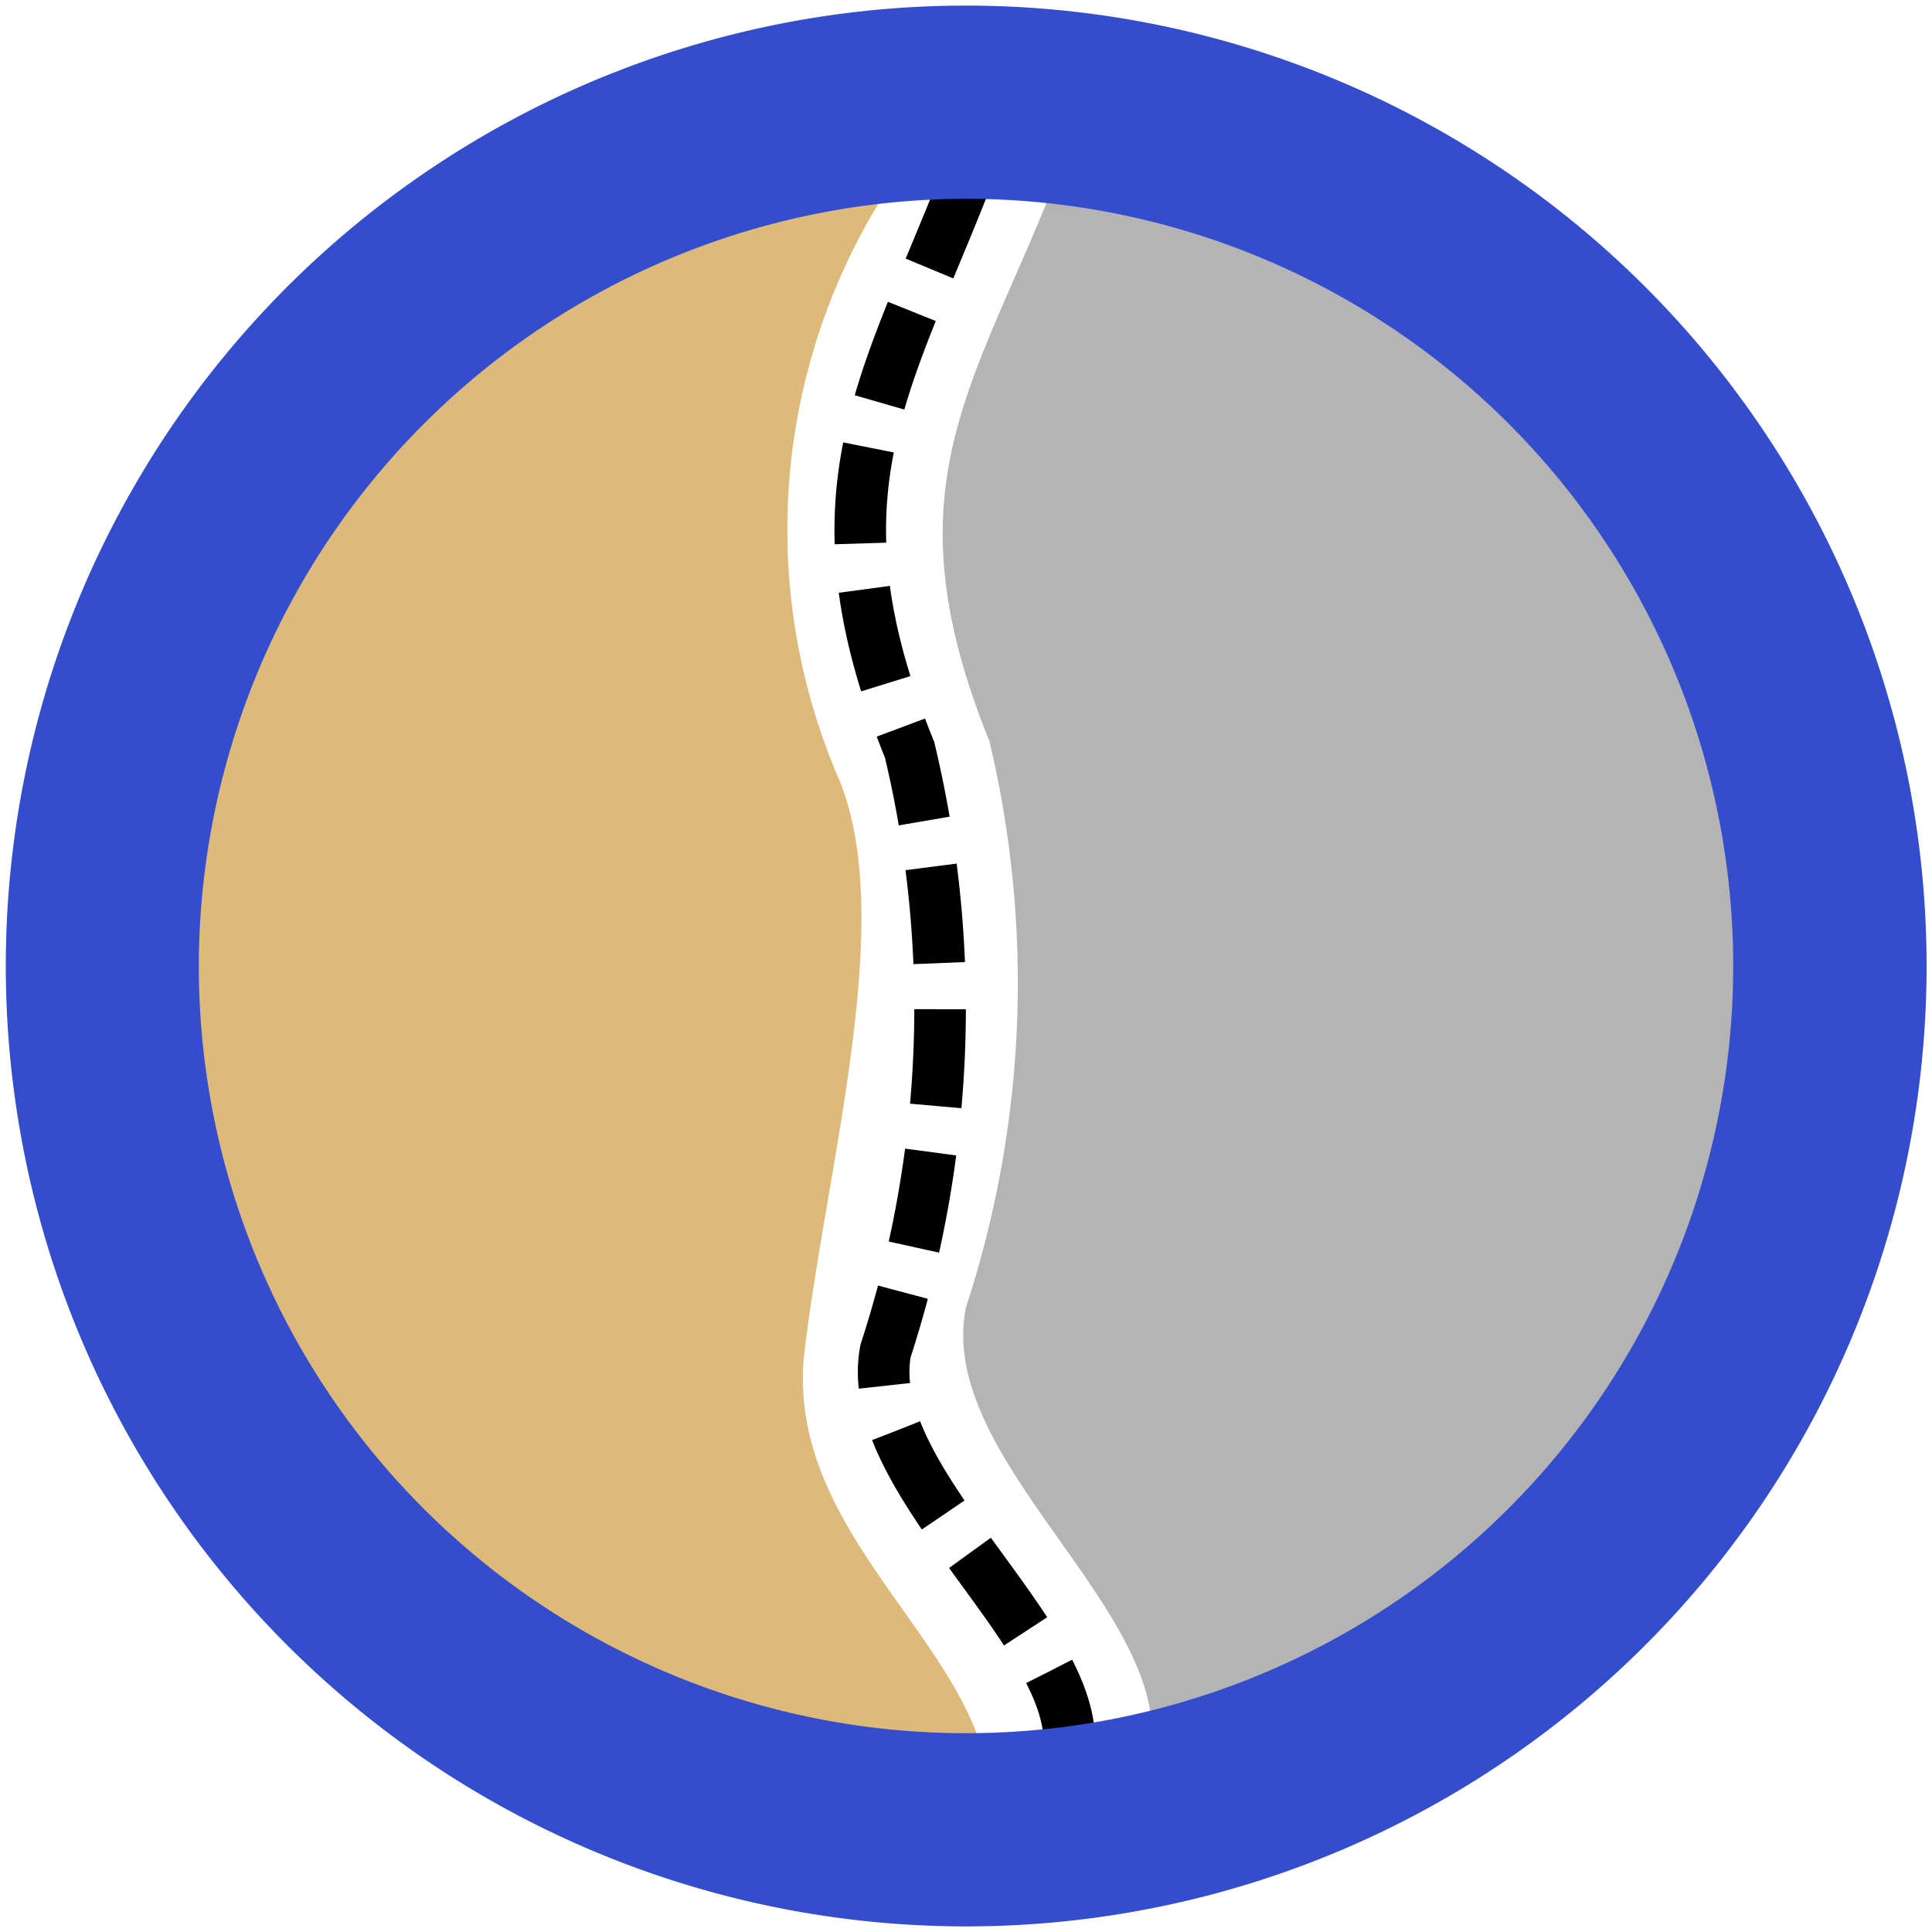<svg xmlns="http://www.w3.org/2000/svg" xmlns:xlink="http://www.w3.org/1999/xlink" width="10" height="10" viewBox="0 0 10 10"><defs><clipPath id="clip-path"><rect x="-0" width="10" height="10" fill="none"/></clipPath></defs><title>Mapeo DEFAULT v2 icon-library-infrastructure</title><g id="icons"><g id="g5"><path id="path4200" d="M5,.927c-.421,1.076-.826,1.636-.292,2.954a5.726,5.726,0,0,1-.124,3.11c-.141.728,1.219,1.62.902,2.213" fill="none" stroke="#000" stroke-width="0.267" stroke-dasharray="0.5 0.24"/></g><g id="g5-2" data-name="g5"><path id="path4200-2" data-name="path4200" d="M.553,4.543C.653,1.67,3.586.819,4.655.887a3.256,3.256,0,0,0-.31,3.152c.294.725-.061,1.966-.18,2.949-.113.929.859,1.5.949,2.216A4.399,4.399,0,0,1,.553,4.543Z" fill="#ddb97a"/></g><g id="g5-3" data-name="g5"><path id="path4200-3" data-name="path4200" d="M9.285,5.12C9.344,3.079,7.131,1.224,5.466.927c-.421,1.076-.879,1.59-.345,2.909A5.388,5.388,0,0,1,5,6.766c-.157.77,1.017,1.538.962,2.26C7.46,9.029,9.227,7.161,9.285,5.12Z" fill="#b5b4b5"/></g></g><g id="icon-border"><g clip-path="url(#clip-path)"><g clip-path="url(#clip-path)"><path d="M5,1.029A3.971,3.971,0,1,1,1.029,5,3.977,3.977,0,0,1,5,1.029m0-1A4.971,4.971,0,1,0,9.972,5,4.971,4.971,0,0,0,5,.029" fill="#334dcc"/></g></g></g></svg>